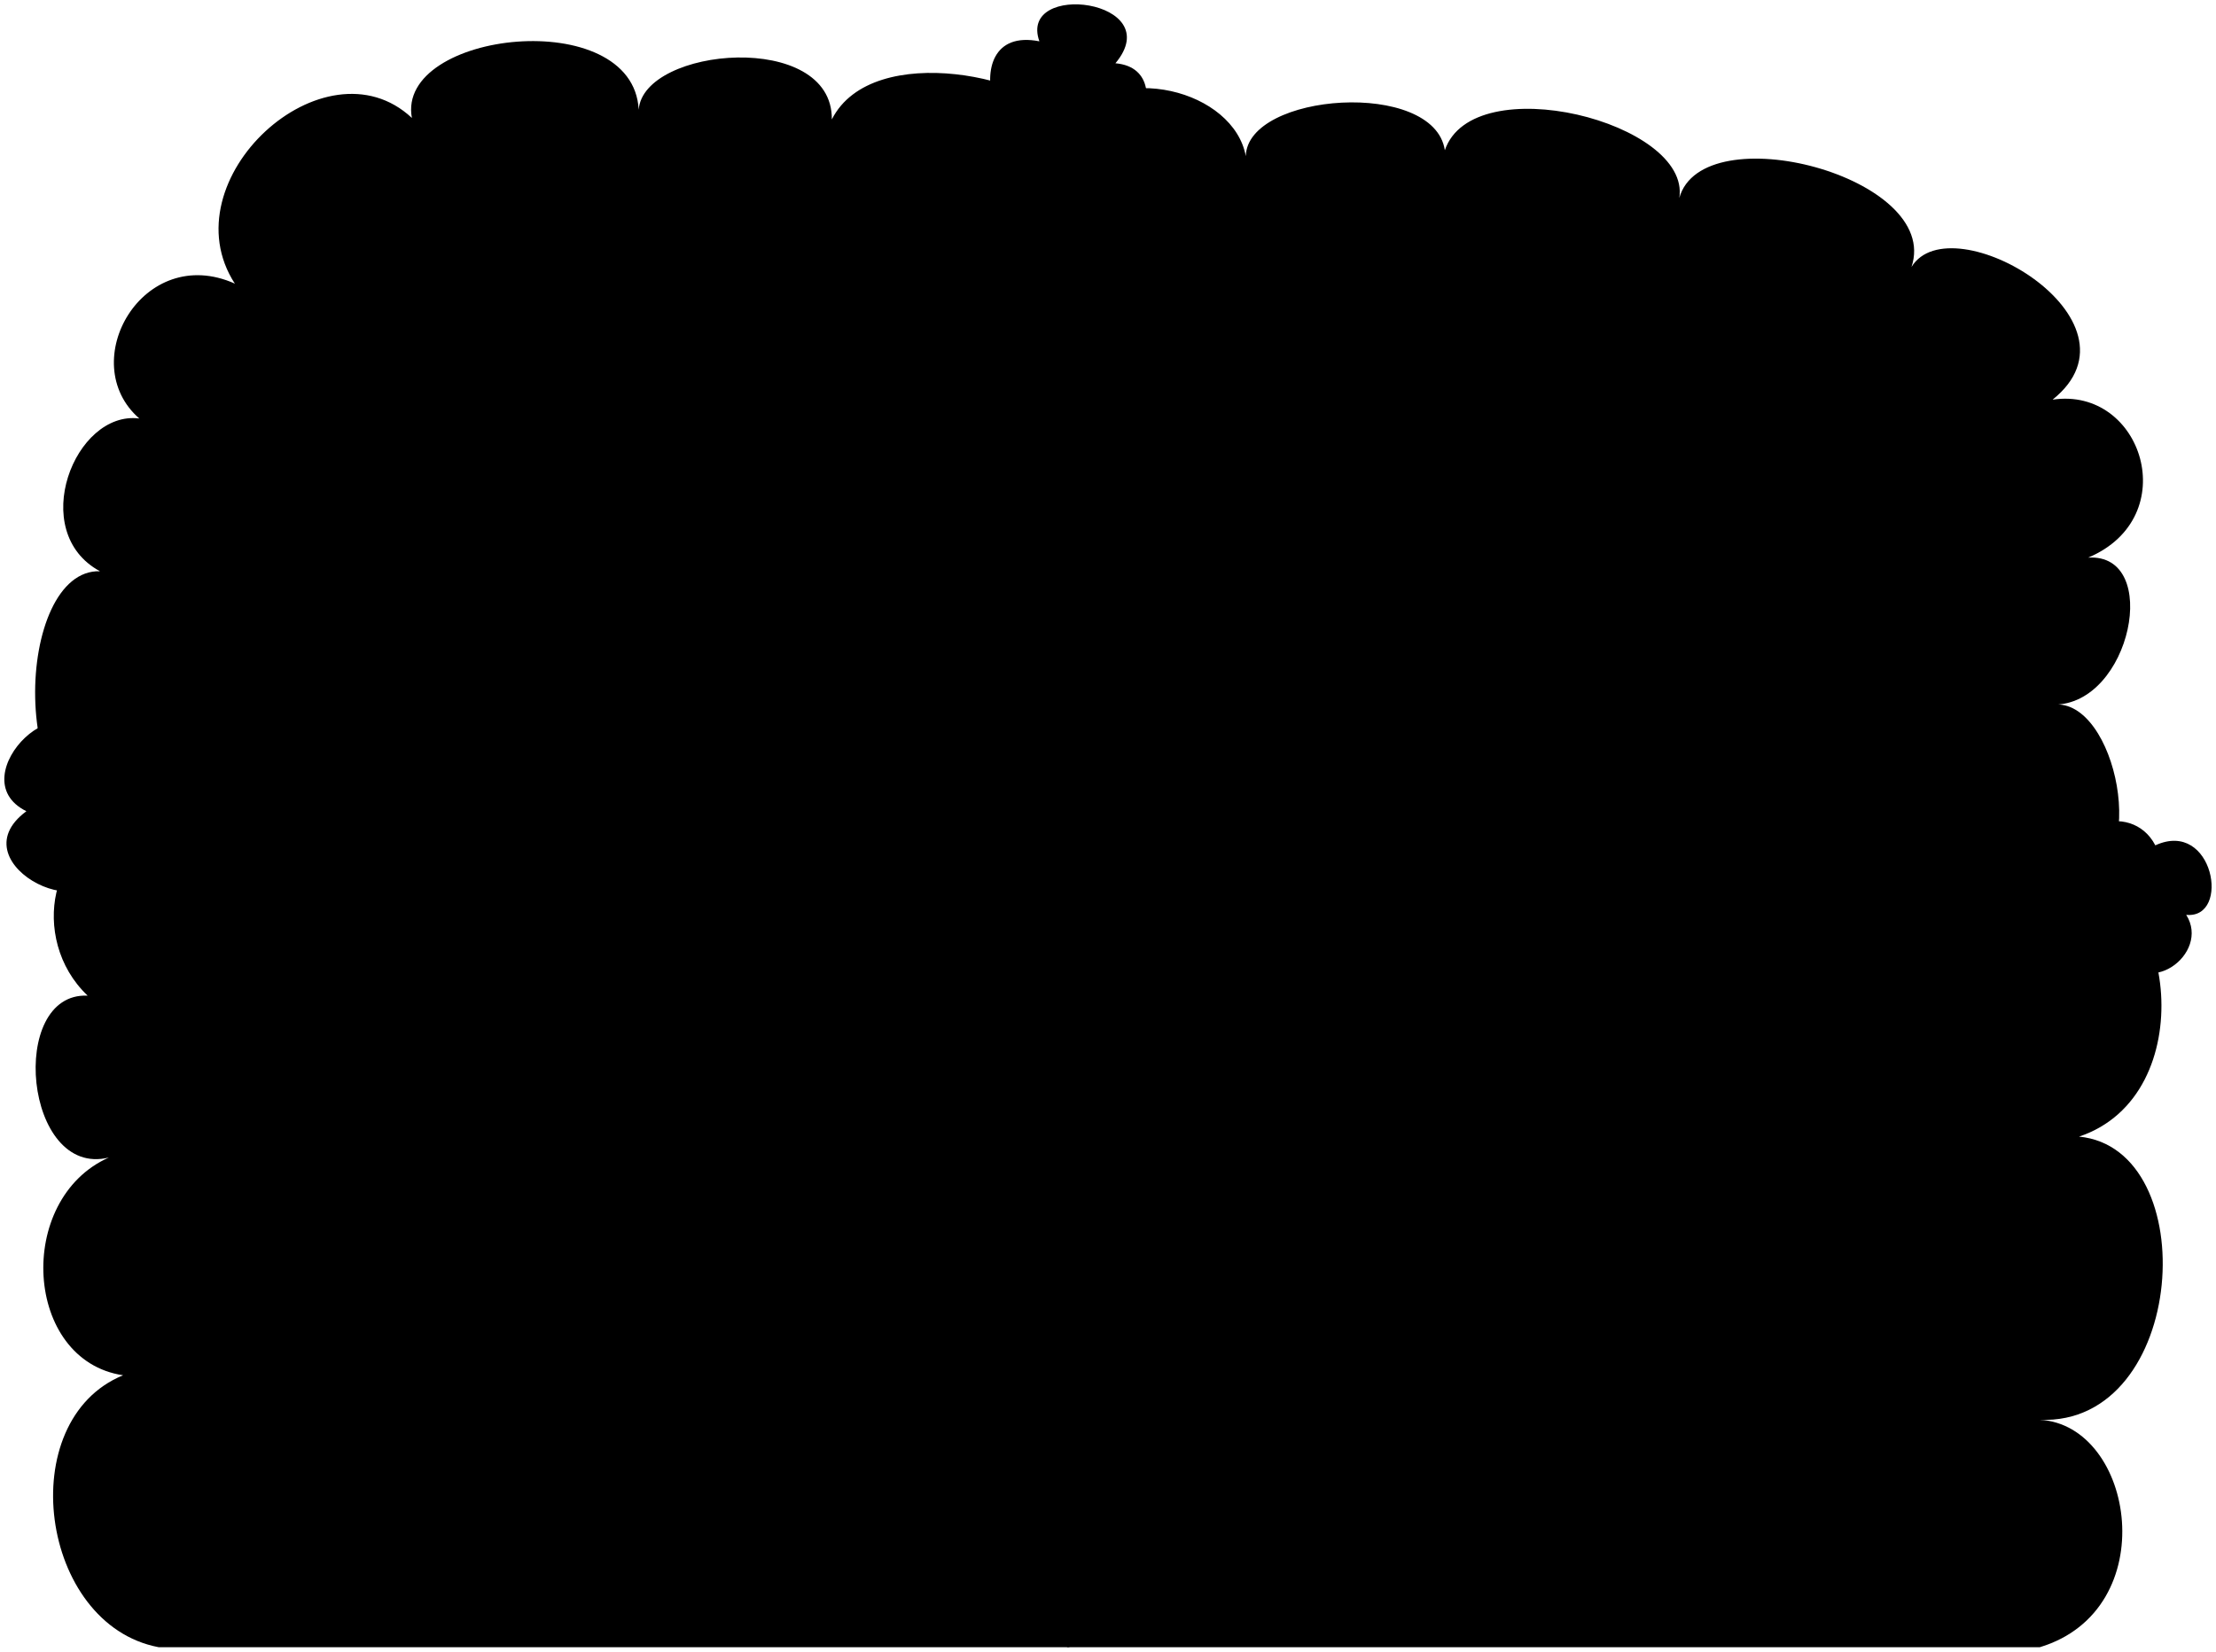<svg viewBox="0 0 255.29 190.3">
  <path class="cypressMiddle" d="M27.06,32.69c-7.77-11.98,10.36-28.49,20.39-19.1-1.86-10.03,25.5-13.09,26.13-.95,.54-7.25,22.35-9.16,22.25,1.12,4.71-9.3,24.4-4.71,26.54,.38,6.59-7.34,19.77-3.66,21.15,3.85,.17-7.32,21.69-8.89,22.93-.68,3.25-9.55,28.39-3.23,27.01,5.5,2.69-9.63,30.24-2.46,26.75,7.95,4.56-7.46,27.74,6.12,16.25,15.29-2,53.03-211.41,39.66-209.41-13.37Z"/>
  <path class="cypressFurther" d="M123.08,189.79h111.92c14.28-4.33,10.93-25.58,0-26.2,16.98,.69,18.93-31.23,4.51-32.63,14.28-4.76,10.93-29.22,0-29.27,8.3-1.65,4.28-21.3-2.95-20.5,8.94,.06,12.51-17.48,4-16.94,11.07-4.66,6.24-19.75-4.1-18.2,3.09-3.59-2.24-8.17-5.33-4.58,1.26-7.47-15.58-10.22-18.19-2.31-1.51-9.54-19.51-9.28-20.65-1.43-1.99-9.92-25.69-9.66-25.61,.27,.27-6.92-15.36-6.47-14.33,1.66-1.1-9.43-18.09-8.33-18.76-1.7-40.59-20.59-14.04,153.38-10.52,151.82Z"/>
  <path class="cypressCloser" d="M123.08,189.79c9.35-2.65,10.32-26.46,3.72-27.88,10.65-2.24,12.87-26.4,2.56-26.51,8.12-1.75,6.7-16.63,.15-16.81,8.19,1.05,7.73-18.24,.17-17.23,11.6-2.33,13.2-43.88,.33-42.39,10.06-3.08-.51-23.49-6.92-16.92,8.08-13.47-36.48-17.6-34.51-4.89-3.14-11.54-28.49-11.54-29.31-.18,2.11-11.68-27.44-16.71-32.21-4.3-10.6-4.74-18.45,9.06-11.01,15.54-7.45-.97-12.94,13.07-4.53,17.6-9.71-.32-11.06,28.96,2.58,30.74-7.98-.85-10.97,11.57-4,18.16-9.24-.43-7.31,21.06,2.44,18.65-10.82,4.8-9.78,23.39,1.64,25.09-12.75,5.21-9.63,28.73,4.09,31.33H123.08Z"/>
  <g class="rose">
    <path d="M10.06,87.04c9.82-8.92,13.77,15.49,1.64,11.38,.29,9.48-17.05,1.24-8.66-4.95-7.99-3.95,5.25-16.52,7.02-6.43Z"/>
    <path d="M128.5,7.29c8.63,.75-.24,17.14-5.73,8.61-7.36,6.35-13.7-13.25-3.03-11.14-2.49-7.01,14.9-4.81,8.76,2.53Z"/>
    <path d="M173.34,38.17c-6.34,6.72-11.66-10.75-2.51-9.92-2.26-9.74,17.53-3.62,10.59,2.77,8.67,2.09-4.13,16.6-8.08,7.15Z"/>
    <path d="M217.3,150.76c8.85-1.49,3.18,17.92-3.49,9.73-6.25,6.11-15.15-6.29-6.45-9.26-4.92-6.85,13.31-8.05,9.94-.48Z"/>
    <path d="M82.22,169.46c.6-10.61,14.26,2.56,8.15,6.36,8,6.53-12.66,11.4-11.33,2.18-8.2,.08-4.77-13.88,3.18-8.54Z"/>
    <path d="M131.03,72.62c.6-10.61,20.96,4.28,8.3,7.91,8,6.53-12.66,11.4-11.33,2.18-8.2,.08-4.92-15.43,3.03-10.08Z"/>
    <path d="M154.89,113.88c5.39-6.68,10.61,7.82,4.44,6.82,4.38,2.9-3.89,10.27-6.2,4.12-3.83,5.22-11.1-4.85-4.88-7.09-4.29-2.57,4.25-11.55,6.64-3.85Z"/>
    <path d="M248.3,97.4c6.71-3.08,8.75,8.51,3.56,8.01,2.84,4.48-4.66,10.09-7.84,4.2-4.51,2.96-11.56-5.78-4.67-8.74-2.57-5.65,6.12-8.91,8.95-3.47Z"/>
    <path d="M48.26,59.69c3.64-7.45,11.27,2.72,5.94,4.86,6.39,4.04-.77,12.47-4.83,6.64-.99,5.3-10.7,1.24-6.33-5.51-5.32-1.64,.74-13.48,5.22-5.99Z"/>
    <path d="M31.75,149.67c8.85-.97,6.72,10.05,1.13,8.7,2.61,5.75-7.65,8.39-8.85,.97-4.86,1.02-7.27-7.75-.04-8.16-4.53-5.04,10.21-8.26,7.76-1.5Z"/>
  </g>
</svg>